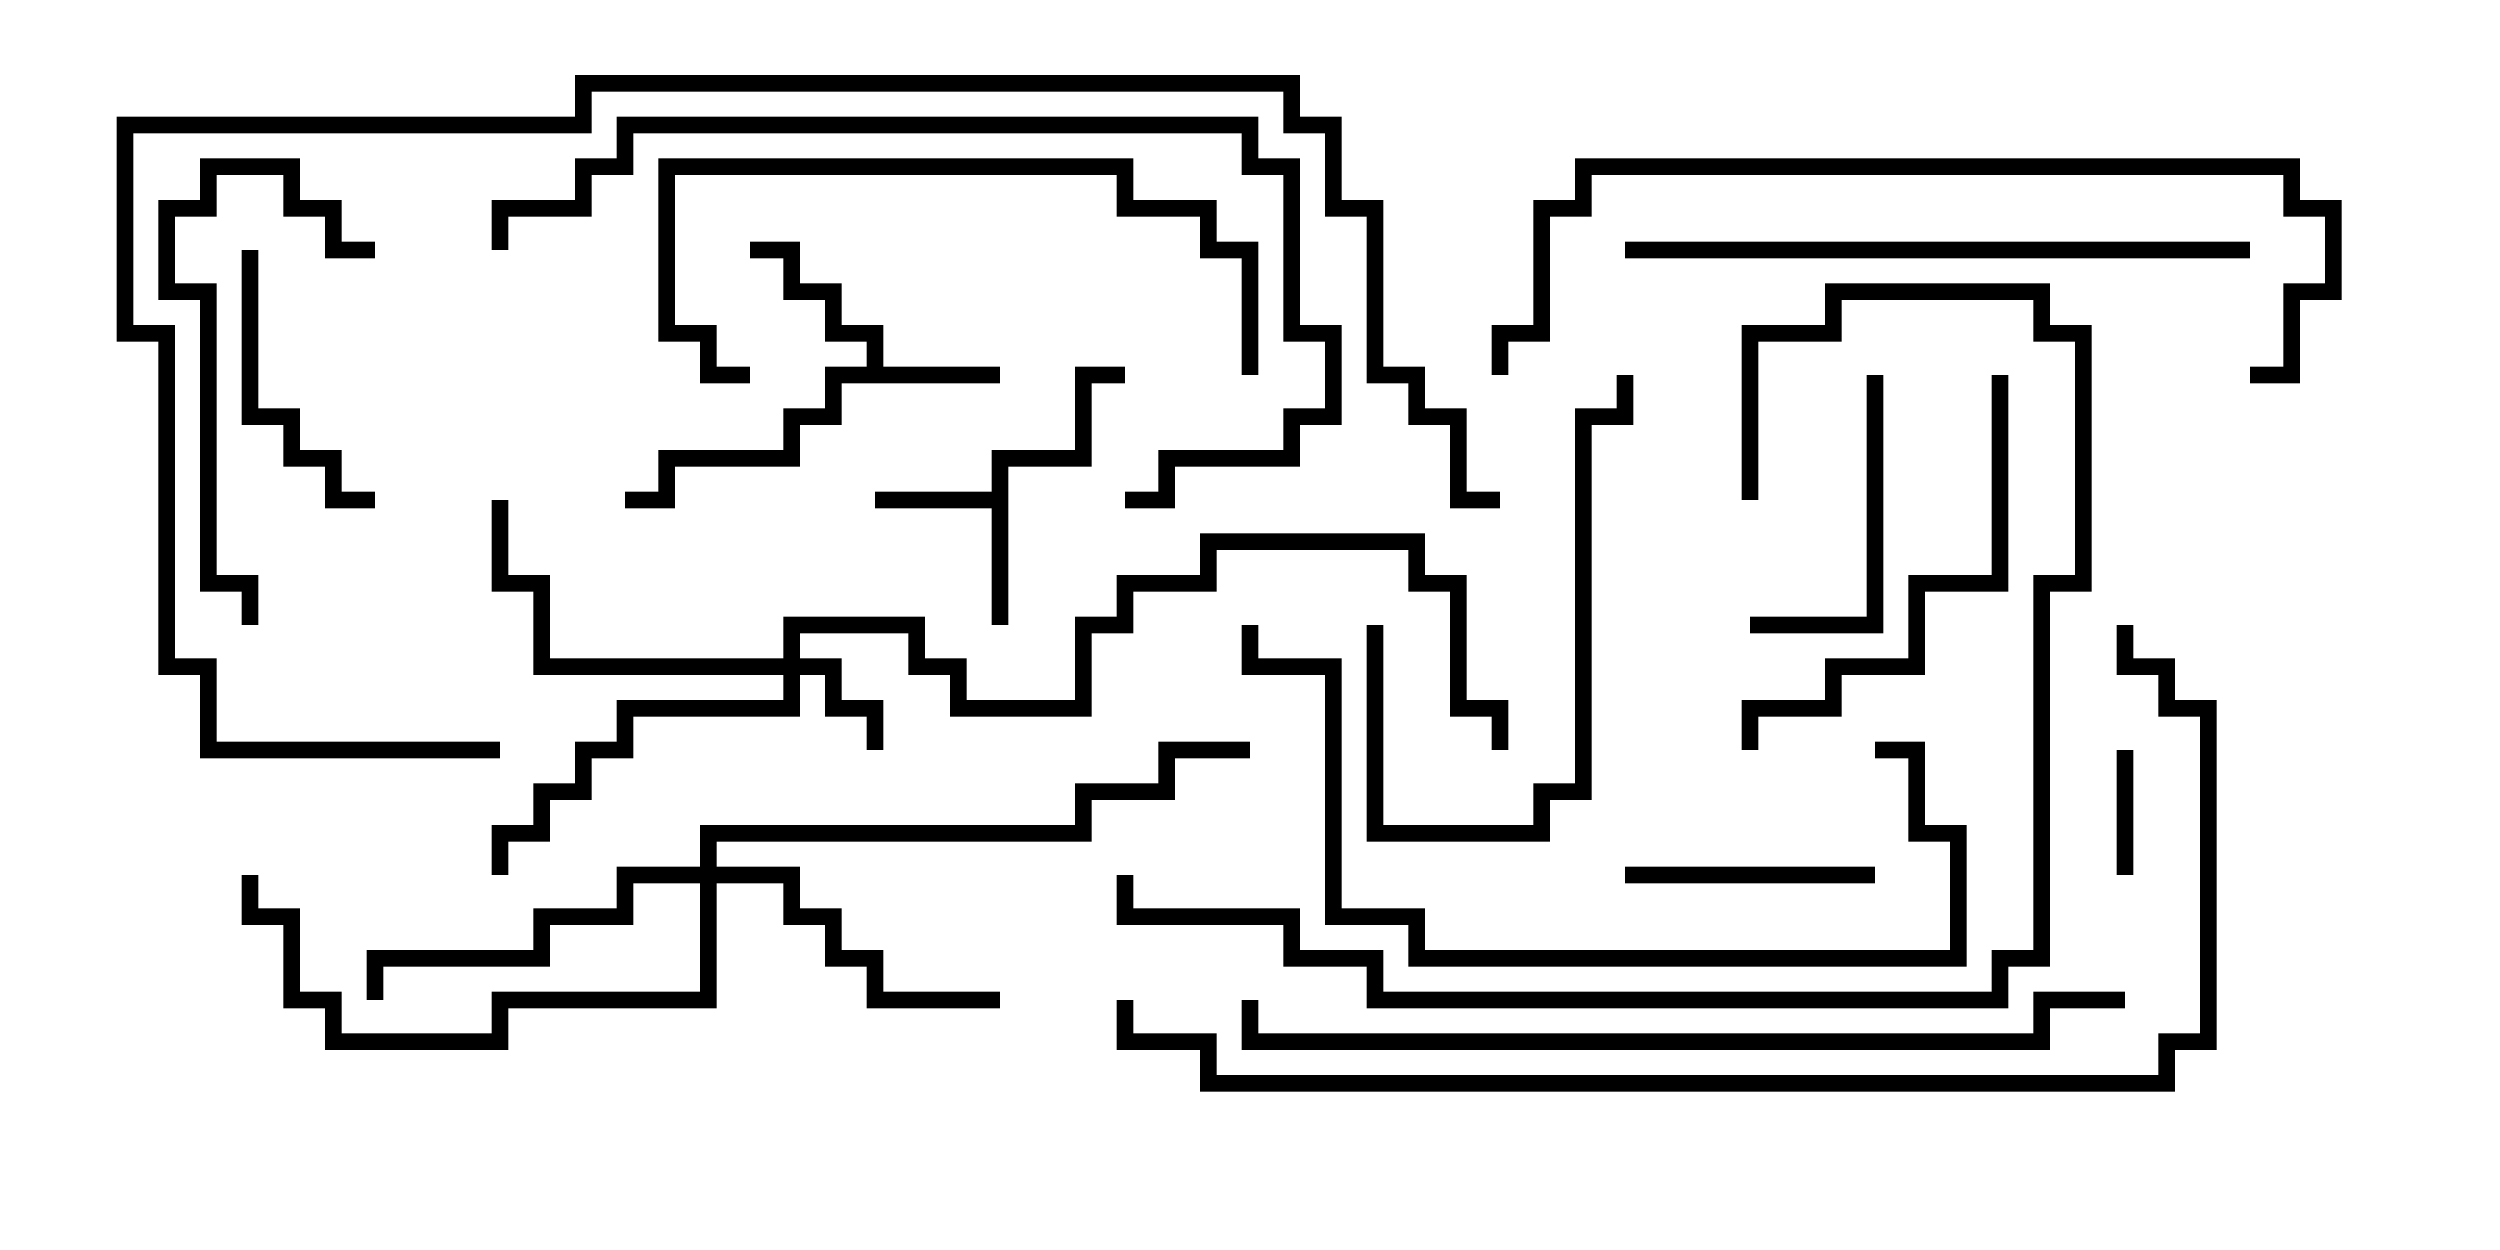 <svg version="1.1" width="30" height="15" xmlns="http://www.w3.org/2000/svg"><path d="M10.4,4.4L10.4,4.1L9.9,4.1L9.9,3.6L9.4,3.6L9.4,3.1L9,3.1L9,2.9L9.6,2.9L9.6,3.4L10.1,3.4L10.1,3.9L10.6,3.9L10.6,4.4L12,4.4L12,4.6L10.1,4.6L10.1,5.1L9.6,5.1L9.6,5.6L8.1,5.6L8.1,6.1L7.5,6.1L7.5,5.9L7.9,5.9L7.9,5.4L9.4,5.4L9.4,4.9L9.9,4.9L9.9,4.4z" stroke="none"/><path d="M11.9,5.9L11.9,5.4L12.9,5.4L12.9,4.4L13.5,4.4L13.5,4.6L13.1,4.6L13.1,5.6L12.1,5.6L12.1,7.5L11.9,7.5L11.9,6.1L10.5,6.1L10.5,5.9z" stroke="none"/><path d="M9.4,7.9L9.4,7.4L11.1,7.4L11.1,7.9L11.6,7.9L11.6,8.4L12.9,8.4L12.9,7.4L13.4,7.4L13.4,6.9L14.4,6.9L14.4,6.4L17.1,6.4L17.1,6.9L17.6,6.9L17.6,8.4L18.1,8.4L18.1,9L17.9,9L17.9,8.6L17.4,8.6L17.4,7.1L16.9,7.1L16.9,6.6L14.6,6.6L14.6,7.1L13.6,7.1L13.6,7.6L13.1,7.6L13.1,8.6L11.4,8.6L11.4,8.1L10.9,8.1L10.9,7.6L9.6,7.6L9.6,7.9L10.1,7.9L10.1,8.4L10.6,8.4L10.6,9L10.4,9L10.4,8.6L9.9,8.6L9.9,8.1L9.6,8.1L9.6,8.6L7.6,8.6L7.6,9.1L7.1,9.1L7.1,9.6L6.6,9.6L6.6,10.1L6.1,10.1L6.1,10.5L5.9,10.5L5.9,9.9L6.4,9.9L6.4,9.4L6.9,9.4L6.9,8.9L7.4,8.9L7.4,8.4L9.4,8.4L9.4,8.1L6.4,8.1L6.4,7.1L5.9,7.1L5.9,6L6.1,6L6.1,6.9L6.6,6.9L6.6,7.9z" stroke="none"/><path d="M8.4,10.4L8.4,9.9L12.9,9.9L12.9,9.4L13.9,9.4L13.9,8.9L15,8.9L15,9.1L14.1,9.1L14.1,9.6L13.1,9.6L13.1,10.1L8.6,10.1L8.6,10.4L9.6,10.4L9.6,10.9L10.1,10.9L10.1,11.4L10.6,11.4L10.6,11.9L12,11.9L12,12.1L10.4,12.1L10.4,11.6L9.9,11.6L9.9,11.1L9.4,11.1L9.4,10.6L8.6,10.6L8.6,12.1L6.1,12.1L6.1,12.6L3.9,12.6L3.9,12.1L3.4,12.1L3.4,11.1L2.9,11.1L2.9,10.5L3.1,10.5L3.1,10.9L3.6,10.9L3.6,11.9L4.1,11.9L4.1,12.4L5.9,12.4L5.9,11.9L8.4,11.9L8.4,10.6L7.6,10.6L7.6,11.1L6.6,11.1L6.6,11.6L4.6,11.6L4.6,12L4.4,12L4.4,11.4L6.4,11.4L6.4,10.9L7.4,10.9L7.4,10.4z" stroke="none"/><path d="M25.6,10.5L25.4,10.5L25.4,9L25.6,9z" stroke="none"/><path d="M22.5,10.4L22.5,10.6L19.5,10.6L19.5,10.4z" stroke="none"/><path d="M2.9,3L3.1,3L3.1,4.9L3.6,4.9L3.6,5.4L4.1,5.4L4.1,5.9L4.5,5.9L4.5,6.1L3.9,6.1L3.9,5.6L3.4,5.6L3.4,5.1L2.9,5.1z" stroke="none"/><path d="M22.4,4.5L22.6,4.5L22.6,7.6L21,7.6L21,7.4L22.4,7.4z" stroke="none"/><path d="M16.4,7.5L16.6,7.5L16.6,9.9L18.4,9.9L18.4,9.4L18.9,9.4L18.9,4.9L19.4,4.9L19.4,4.5L19.6,4.5L19.6,5.1L19.1,5.1L19.1,9.6L18.6,9.6L18.6,10.1L16.4,10.1z" stroke="none"/><path d="M3.1,7.5L2.9,7.5L2.9,7.1L2.4,7.1L2.4,3.6L1.9,3.6L1.9,2.4L2.4,2.4L2.4,1.9L3.6,1.9L3.6,2.4L4.1,2.4L4.1,2.9L4.5,2.9L4.5,3.1L3.9,3.1L3.9,2.6L3.4,2.6L3.4,2.1L2.6,2.1L2.6,2.6L2.1,2.6L2.1,3.4L2.6,3.4L2.6,6.9L3.1,6.9z" stroke="none"/><path d="M23.9,4.5L24.1,4.5L24.1,7.1L23.1,7.1L23.1,8.1L22.1,8.1L22.1,8.6L21.1,8.6L21.1,9L20.9,9L20.9,8.4L21.9,8.4L21.9,7.9L22.9,7.9L22.9,6.9L23.9,6.9z" stroke="none"/><path d="M9,4.4L9,4.6L8.4,4.6L8.4,4.1L7.9,4.1L7.9,1.9L13.6,1.9L13.6,2.4L14.6,2.4L14.6,2.9L15.1,2.9L15.1,4.5L14.9,4.5L14.9,3.1L14.4,3.1L14.4,2.6L13.4,2.6L13.4,2.1L8.1,2.1L8.1,3.9L8.6,3.9L8.6,4.4z" stroke="none"/><path d="M19.5,3.1L19.5,2.9L27,2.9L27,3.1z" stroke="none"/><path d="M22.5,9.1L22.5,8.9L23.1,8.9L23.1,9.9L23.6,9.9L23.6,11.6L16.9,11.6L16.9,11.1L15.9,11.1L15.9,8.1L14.9,8.1L14.9,7.5L15.1,7.5L15.1,7.9L16.1,7.9L16.1,10.9L17.1,10.9L17.1,11.4L23.4,11.4L23.4,10.1L22.9,10.1L22.9,9.1z" stroke="none"/><path d="M6.1,3L5.9,3L5.9,2.4L6.9,2.4L6.9,1.9L7.4,1.9L7.4,1.4L15.1,1.4L15.1,1.9L15.6,1.9L15.6,3.9L16.1,3.9L16.1,5.1L15.6,5.1L15.6,5.6L14.1,5.6L14.1,6.1L13.5,6.1L13.5,5.9L13.9,5.9L13.9,5.4L15.4,5.4L15.4,4.9L15.9,4.9L15.9,4.1L15.4,4.1L15.4,2.1L14.9,2.1L14.9,1.6L7.6,1.6L7.6,2.1L7.1,2.1L7.1,2.6L6.1,2.6z" stroke="none"/><path d="M21.1,6L20.9,6L20.9,3.9L21.9,3.9L21.9,3.4L24.6,3.4L24.6,3.9L25.1,3.9L25.1,7.1L24.6,7.1L24.6,11.6L24.1,11.6L24.1,12.1L16.4,12.1L16.4,11.6L15.4,11.6L15.4,11.1L13.4,11.1L13.4,10.5L13.6,10.5L13.6,10.9L15.6,10.9L15.6,11.4L16.6,11.4L16.6,11.9L23.9,11.9L23.9,11.4L24.4,11.4L24.4,6.9L24.9,6.9L24.9,4.1L24.4,4.1L24.4,3.6L22.1,3.6L22.1,4.1L21.1,4.1z" stroke="none"/><path d="M27,4.6L27,4.4L27.4,4.4L27.4,3.4L27.9,3.4L27.9,2.6L27.4,2.6L27.4,2.1L19.1,2.1L19.1,2.6L18.6,2.6L18.6,4.1L18.1,4.1L18.1,4.5L17.9,4.5L17.9,3.9L18.4,3.9L18.4,2.4L18.9,2.4L18.9,1.9L27.6,1.9L27.6,2.4L28.1,2.4L28.1,3.6L27.6,3.6L27.6,4.6z" stroke="none"/><path d="M25.5,11.9L25.5,12.1L24.6,12.1L24.6,12.6L14.9,12.6L14.9,12L15.1,12L15.1,12.4L24.4,12.4L24.4,11.9z" stroke="none"/><path d="M6,8.9L6,9.1L2.4,9.1L2.4,8.1L1.9,8.1L1.9,4.1L1.4,4.1L1.4,1.4L6.9,1.4L6.9,0.9L15.6,0.9L15.6,1.4L16.1,1.4L16.1,2.4L16.6,2.4L16.6,4.4L17.1,4.4L17.1,4.9L17.6,4.9L17.6,5.9L18,5.9L18,6.1L17.4,6.1L17.4,5.1L16.9,5.1L16.9,4.6L16.4,4.6L16.4,2.6L15.9,2.6L15.9,1.6L15.4,1.6L15.4,1.1L7.1,1.1L7.1,1.6L1.6,1.6L1.6,3.9L2.1,3.9L2.1,7.9L2.6,7.9L2.6,8.9z" stroke="none"/><path d="M25.4,7.5L25.6,7.5L25.6,7.9L26.1,7.9L26.1,8.4L26.6,8.4L26.6,12.6L26.1,12.6L26.1,13.1L14.4,13.1L14.4,12.6L13.4,12.6L13.4,12L13.6,12L13.6,12.4L14.6,12.4L14.6,12.9L25.9,12.9L25.9,12.4L26.4,12.4L26.4,8.6L25.9,8.6L25.9,8.1L25.4,8.1z" stroke="none"/></svg>